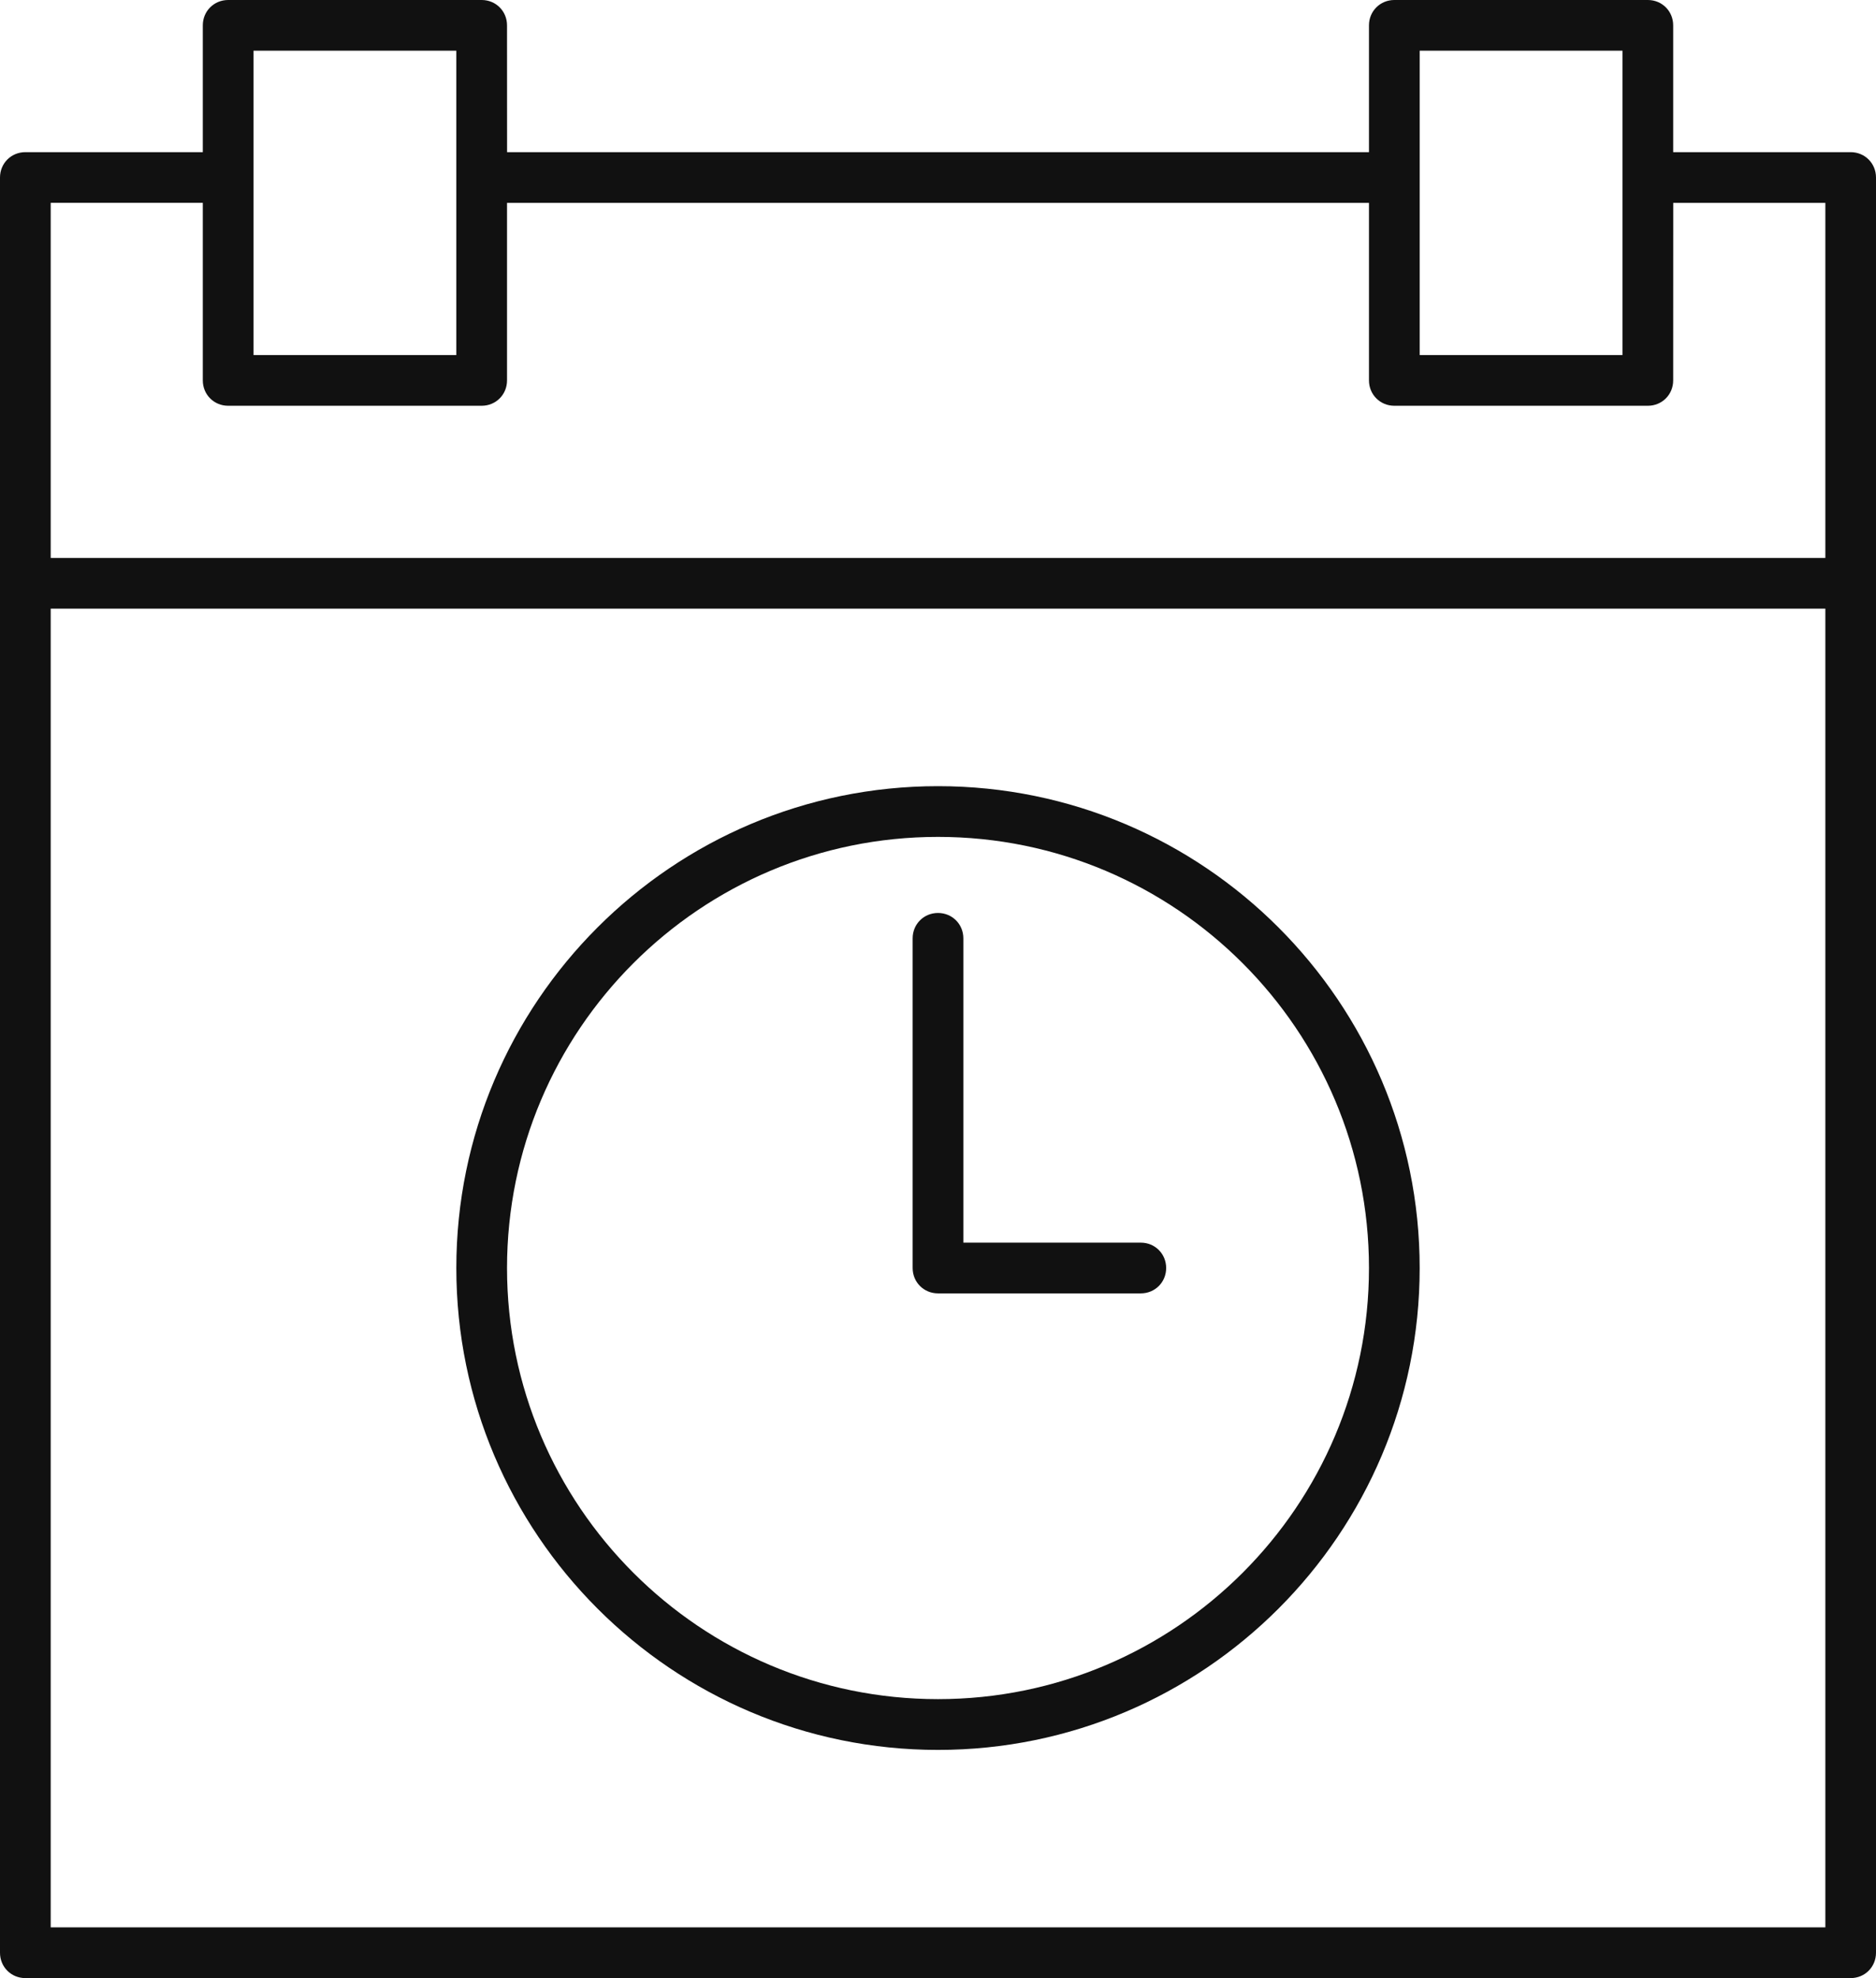 <svg width="37" height="39" viewBox="0 0 37 39" fill="none" xmlns="http://www.w3.org/2000/svg">
<path d="M36.5 3H33V0.5C33 0.22 32.78 0 32.5 0H27.5C27.221 0 27 0.22 27 0.5V3H10.001L10 0.5C10 0.22 9.78 0 9.5 0H4.5C4.22 0 4 0.22 4 0.5V3H0.5C0.22 3 0 3.22 0 3.5V38.5C0 38.78 0.22 39 0.5 39H36.5C36.78 39 37 38.78 37 38.5V3.5C37 3.22 36.78 3 36.5 3H36.5ZM28 1H32V7H28V1ZM5 1H9V7H5V1ZM36.001 38H1V12H36.001V38ZM36.001 11H1V3.999H4L4 7.5C4 7.78 4.22 8 4.5 8H9.5C9.78 8 10 7.78 10 7.5L10 4H27L27 7.5C27 7.78 27.221 8 27.5 8H32.5C32.78 8 33 7.78 33 7.5L33.001 4H36.001L36.001 11Z" fill="#111111"/>
<path d="M18.5 34.501C23.74 34.501 28 30.241 28 25.001C28 19.761 23.74 15.5 18.5 15.5C13.26 15.5 9 19.76 9 25C9 30.24 13.26 34.501 18.5 34.501ZM18.5 16.5C23.19 16.5 27 20.31 27 25C27 29.69 23.19 33.5 18.5 33.5C13.81 33.5 10 29.69 10 25C10 20.31 13.81 16.5 18.5 16.5Z" fill="#111111"/>
<path d="M18.5 25.5H22.5C22.78 25.5 23 25.28 23 25C23 24.72 22.78 24.5 22.5 24.5H19V18.5C19 18.22 18.78 18 18.5 18C18.22 18 18 18.22 18 18.5V25C18 25.28 18.22 25.5 18.5 25.5H18.5Z" fill="#111111"/>
</svg>

